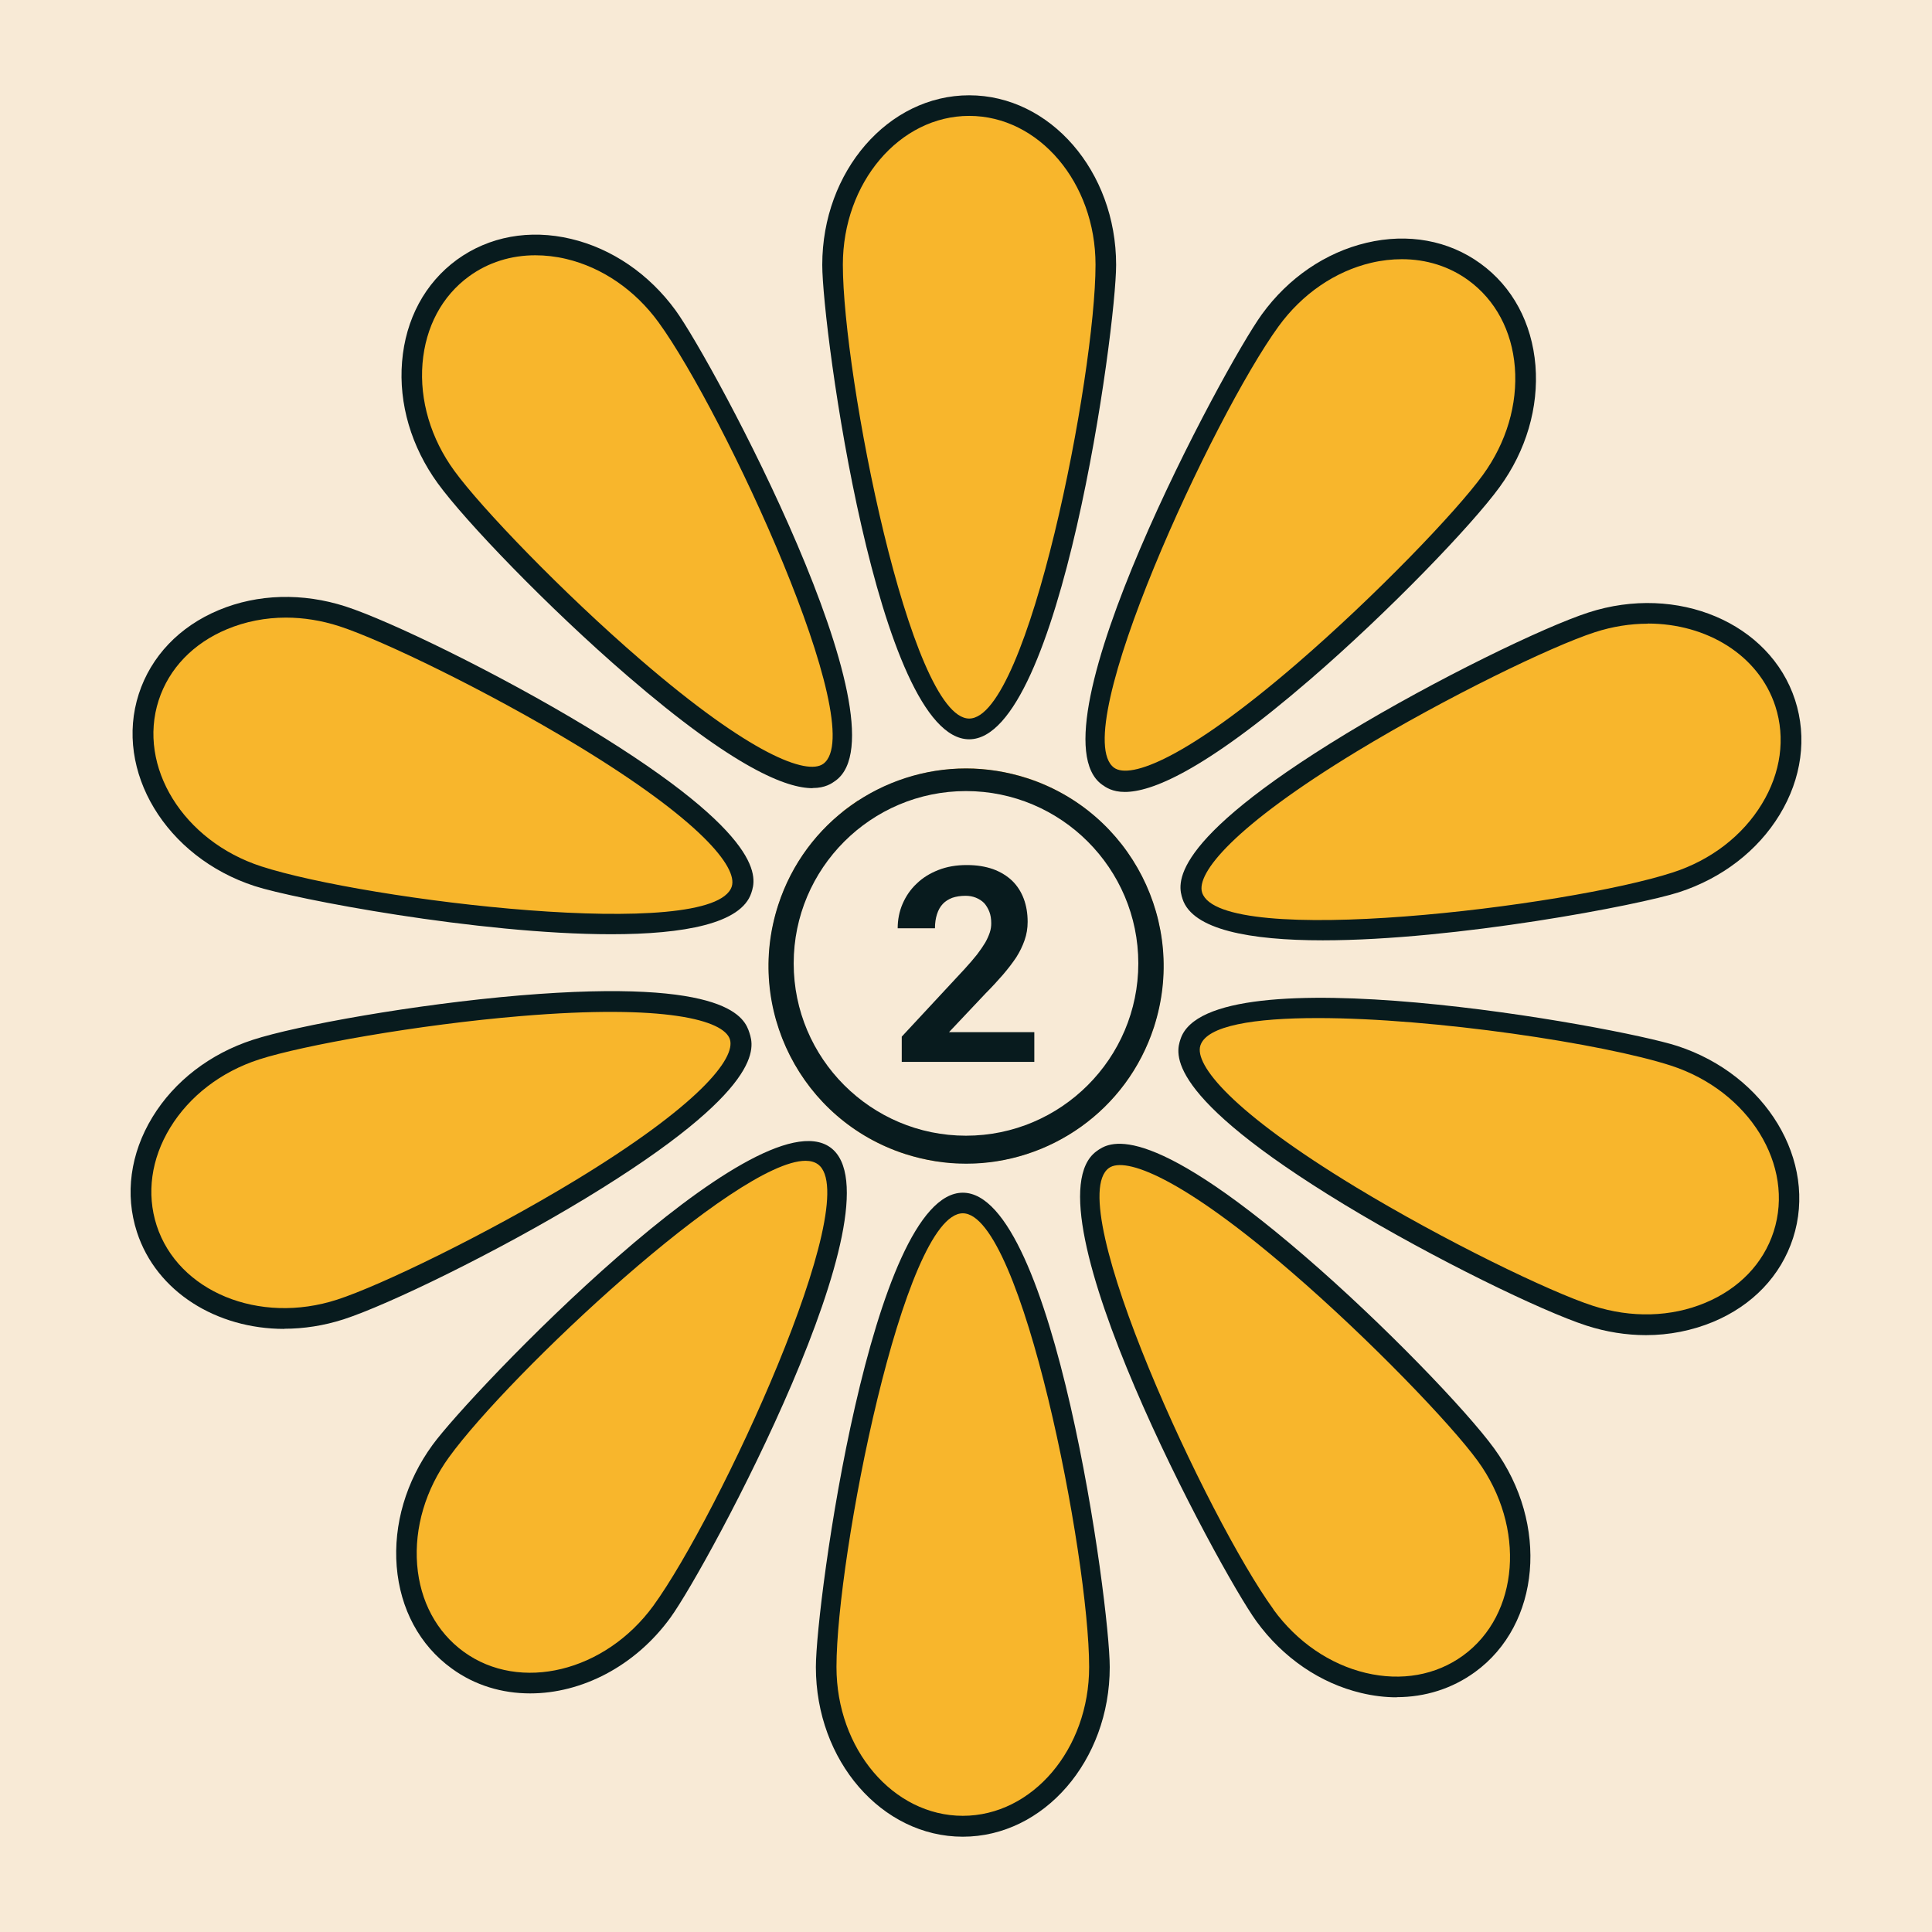 <?xml version="1.0" encoding="UTF-8"?>
<svg id="Layer_2" data-name="Layer 2" xmlns="http://www.w3.org/2000/svg" viewBox="0 0 133.2 133.2">
  <defs>
    <style>
      .cls-1 {
        fill: #f8ead6;
      }

      .cls-2 {
        fill: #e6a631;
      }

      .cls-3 {
        fill: #f8b62c;
      }

      .cls-4 {
        fill: #081b1e;
      }
    </style>
  </defs>
  <g id="Art">
    <rect class="cls-1" width="133.2" height="133.2"/>
    <path class="cls-4" d="M62.17,73.22v-1.75l4.33-4.66c.34-.37.62-.7.86-1,.23-.3.42-.58.57-.83.14-.25.24-.48.31-.69.07-.21.1-.42.1-.63,0-.3-.04-.57-.13-.8-.09-.23-.21-.43-.36-.6-.16-.16-.35-.28-.57-.37-.22-.09-.46-.13-.72-.13-.34,0-.65.05-.91.14-.26.1-.48.24-.65.42-.18.19-.31.43-.4.71s-.14.6-.14.97h-2.57c0-.59.11-1.16.34-1.69.23-.53.55-1,.97-1.39.41-.4.91-.71,1.5-.94.59-.23,1.23-.34,1.95-.34s1.28.1,1.81.28c.52.19.96.46,1.32.8.35.34.62.76.8,1.24.18.48.27,1.01.27,1.6,0,.44-.07.86-.21,1.26-.14.4-.33.8-.58,1.19-.26.39-.57.79-.92,1.2-.36.41-.75.84-1.19,1.28l-2.52,2.67h5.88v2.05h-9.14Z"/>
    <path class="cls-3" d="M56.96,114.94c0-6.06,4.22-32,9.42-32s9.42,25.94,9.42,32-4.22,10.98-9.42,10.98-9.42-4.91-9.42-10.98"/>
    <path class="cls-4" d="M66.38,126.63c-5.59,0-10.13-5.24-10.13-11.69,0-4.39,3.84-32.71,10.13-32.71s10.13,28.32,10.13,32.71c0,6.45-4.55,11.69-10.13,11.69ZM66.38,83.65c-4.08,0-8.71,23.67-8.71,31.28,0,5.66,3.91,10.26,8.71,10.26s8.71-4.6,8.71-10.26c0-7.62-4.63-31.28-8.71-31.28Z"/>
    <path class="cls-3" d="M30.39,100.04c3.56-4.91,22.22-23.41,26.43-20.35,4.21,3.06-7.62,26.52-11.19,31.43-3.56,4.9-9.87,6.4-14.08,3.34-4.21-3.06-4.73-9.51-1.17-14.42"/>
    <path class="cls-4" d="M36.55,116.75c-1.93,0-3.81-.55-5.41-1.72-2.21-1.6-3.55-4.1-3.79-7.03-.23-2.89.64-5.87,2.47-8.38,2.58-3.55,22.33-24.21,27.43-20.51,5.09,3.7-8.45,28.87-11.03,32.42-2.45,3.37-6.14,5.22-9.66,5.22ZM55.54,80.03c-4.76,0-20.41,14.68-24.58,20.43h0c-1.62,2.23-2.4,4.87-2.2,7.42.2,2.51,1.34,4.64,3.21,6,3.88,2.82,9.75,1.39,13.08-3.18,4.47-6.16,14.64-28.04,11.34-30.43-.22-.16-.51-.24-.85-.24Z"/>
    <path class="cls-3" d="M17.65,72.37c5.77-1.87,31.74-5.88,33.34-.93,1.61,4.95-21.75,16.98-27.52,18.85-5.77,1.87-11.74-.62-13.35-5.57-1.61-4.95,1.76-10.48,7.53-12.35"/>
    <path class="cls-4" d="M19.6,91.62c-4.66,0-8.82-2.55-10.16-6.68-.84-2.59-.46-5.41,1.07-7.92,1.51-2.48,3.97-4.37,6.92-5.33,3.05-.99,11.17-2.45,18.39-3.06,14.61-1.22,15.54,1.64,15.85,2.58.3.94,1.23,3.8-11.3,11.41-6.2,3.76-13.63,7.35-16.68,8.34-1.37.44-2.75.65-4.09.65ZM17.87,73.04c-2.63.85-4.81,2.53-6.14,4.71-1.31,2.15-1.64,4.54-.93,6.74,1.48,4.56,7.07,6.86,12.45,5.11,2.97-.96,10.26-4.49,16.38-8.2,8.53-5.18,11.12-8.43,10.69-9.75-.43-1.32-4.43-2.43-14.38-1.6-7.13.59-15.1,2.03-18.07,2.99h0Z"/>
    <path class="cls-3" d="M23.61,42.49c5.77,1.87,29.13,13.9,27.52,18.85-1.61,4.95-27.58.95-33.34-.93-5.77-1.87-9.14-7.4-7.53-12.35,1.61-4.95,7.58-7.44,13.35-5.57"/>
    <path class="cls-4" d="M42.14,64.41c-9.17,0-21.88-2.44-24.58-3.32-6.13-1.99-9.71-7.94-7.99-13.25.84-2.59,2.8-4.65,5.52-5.78,2.68-1.12,5.78-1.2,8.73-.25,3.05.99,10.47,4.58,16.68,8.34,12.54,7.61,11.61,10.47,11.3,11.41-.69,2.12-4.65,2.85-9.67,2.85ZM19.72,42.58c-1.42,0-2.8.27-4.07.8-2.33.97-4,2.71-4.71,4.9-1.48,4.57,1.69,9.7,7.07,11.45,7.24,2.35,31.18,5.26,32.44,1.39.43-1.32-2.15-4.57-10.69-9.75-6.12-3.71-13.41-7.24-16.38-8.2h0c-1.21-.39-2.45-.59-3.67-.59Z"/>
    <path class="cls-3" d="M45.99,21.82c3.56,4.91,15.4,28.36,11.19,31.42-4.21,3.06-22.87-15.44-26.43-20.35-3.56-4.9-3.04-11.36,1.17-14.42,4.21-3.06,10.51-1.56,14.07,3.34"/>
    <path class="cls-4" d="M56.02,54.34c-1.77,0-5.32-1.32-12.76-7.74-5.5-4.74-11.2-10.69-13.08-13.28-1.82-2.51-2.7-5.48-2.46-8.38.24-2.93,1.58-5.43,3.79-7.04,2.21-1.6,5-2.11,7.86-1.43,2.82.67,5.38,2.42,7.21,4.93h0c2.58,3.55,16.12,28.72,11.03,32.42-.26.19-.71.51-1.58.51ZM36.91,17.6c-1.68,0-3.25.49-4.57,1.45-1.87,1.36-3,3.49-3.21,6-.21,2.55.57,5.19,2.2,7.42,1.84,2.53,7.44,8.37,12.86,13.04,7.56,6.52,11.45,7.96,12.57,7.15,3.3-2.4-6.87-24.26-11.35-30.43h0c-1.62-2.23-3.89-3.79-6.38-4.38-.72-.17-1.43-.25-2.12-.25Z"/>
    <path class="cls-3" d="M76.24,18.26c0,6.06-4.22,32-9.42,32s-9.42-25.94-9.42-32,4.22-10.98,9.42-10.98,9.42,4.91,9.42,10.98"/>
    <path class="cls-4" d="M66.82,50.97c-6.3,0-10.13-28.32-10.13-32.71,0-6.45,4.55-11.69,10.13-11.69s10.13,5.24,10.13,11.69c0,4.39-3.84,32.71-10.13,32.71ZM66.82,7.99c-4.8,0-8.71,4.6-8.71,10.26,0,7.62,4.63,31.29,8.71,31.29s8.71-23.67,8.71-31.29c0-5.66-3.91-10.26-8.71-10.26Z"/>
    <path class="cls-3" d="M102.82,33.16c-3.56,4.91-22.22,23.41-26.43,20.35-4.21-3.06,7.62-26.52,11.19-31.43,3.56-4.9,9.87-6.4,14.08-3.34,4.21,3.06,4.73,9.51,1.17,14.42"/>
    <path class="cls-4" d="M77.55,54.6c-.87,0-1.31-.32-1.58-.51-5.09-3.7,8.45-28.87,11.03-32.42,1.82-2.51,4.38-4.26,7.21-4.93,2.86-.68,5.66-.17,7.86,1.43,2.21,1.6,3.55,4.1,3.79,7.03.23,2.89-.64,5.87-2.47,8.38-1.88,2.59-7.59,8.55-13.08,13.28-7.44,6.42-10.99,7.74-12.76,7.74ZM96.65,17.87c-.69,0-1.4.08-2.12.25-2.49.59-4.76,2.15-6.38,4.38-4.48,6.16-14.64,28.03-11.34,30.43,1.12.81,5.01-.64,12.57-7.15,5.42-4.67,11.03-10.51,12.86-13.04h0c1.62-2.23,2.4-4.87,2.2-7.42-.2-2.51-1.34-4.64-3.21-6-1.32-.96-2.9-1.45-4.58-1.45Z"/>
    <path class="cls-3" d="M115.56,60.83c-5.77,1.87-31.74,5.88-33.34.93-1.61-4.95,21.75-16.98,27.52-18.85,5.77-1.87,11.74.62,13.35,5.57,1.61,4.95-1.76,10.48-7.53,12.35"/>
    <path class="cls-4" d="M91.2,64.83c-5.02,0-8.98-.73-9.67-2.85-.3-.94-1.23-3.8,11.3-11.41,6.2-3.76,13.63-7.35,16.68-8.34,6.13-1.99,12.52.71,14.25,6.03.84,2.59.46,5.41-1.07,7.92-1.51,2.48-3.97,4.37-6.92,5.33h0c-2.7.88-15.4,3.32-24.58,3.32ZM113.61,43c-1.2,0-2.43.19-3.66.59-2.97.96-10.26,4.49-16.38,8.2-8.53,5.18-11.12,8.43-10.69,9.75,1.26,3.88,25.2.97,32.45-1.39,2.63-.85,4.81-2.53,6.14-4.72,1.31-2.15,1.64-4.54.93-6.74-1.15-3.53-4.74-5.7-8.79-5.7Z"/>
    <path class="cls-3" d="M109.59,90.71c-5.77-1.87-29.13-13.9-27.52-18.85,1.61-4.95,27.58-.95,33.34.93,5.77,1.87,9.14,7.4,7.53,12.35-1.61,4.95-7.58,7.44-13.35,5.57"/>
    <path class="cls-4" d="M113.48,92.05c-1.36,0-2.75-.22-4.11-.66-3.05-.99-10.47-4.58-16.68-8.34-12.54-7.61-11.61-10.47-11.3-11.41,1.95-5.99,30.07-.88,34.24.47,6.13,1.99,9.71,7.94,7.99,13.25-.84,2.6-2.8,4.65-5.52,5.78-1.45.6-3.02.91-4.62.91ZM90.84,70.19c-4.37,0-7.64.52-8.08,1.89-.43,1.32,2.15,4.57,10.69,9.75,6.12,3.71,13.41,7.24,16.38,8.2,2.63.85,5.38.78,7.74-.21,2.33-.97,4-2.71,4.71-4.9,1.48-4.57-1.69-9.7-7.07-11.45-4.69-1.52-16.36-3.28-24.36-3.28Z"/>
    <path class="cls-3" d="M87.21,111.38c-3.56-4.91-15.4-28.36-11.19-31.42,4.21-3.06,22.87,15.44,26.43,20.35,3.56,4.9,3.04,11.36-1.17,14.42-4.21,3.06-10.51,1.56-14.07-3.34"/>
    <path class="cls-4" d="M96.3,117.02c-.8,0-1.63-.1-2.46-.3-2.82-.67-5.38-2.42-7.21-4.93h0c-2.58-3.55-16.12-28.72-11.03-32.42.8-.58,3.23-2.35,14.34,7.22,5.49,4.73,11.2,10.69,13.08,13.28,3.79,5.21,3.19,12.13-1.33,15.41-1.57,1.14-3.43,1.73-5.41,1.73ZM87.79,110.96c1.62,2.23,3.89,3.79,6.38,4.38,2.45.58,4.83.16,6.7-1.2,3.88-2.82,4.34-8.84,1.01-13.42-1.84-2.53-7.44-8.37-12.86-13.04-7.56-6.52-11.46-7.96-12.57-7.15-3.3,2.4,6.87,24.27,11.35,30.43h0Z"/>
    <path class="cls-2" d="M53.87,71.42h0s-.02-.07-.04-.1l.03.1Z"/>
    <path class="cls-2" d="M59.13,55.2l-1.05.77v.02c.35-.27.71-.53,1.07-.76l-.02-.02Z"/>
    <path class="cls-2" d="M79.34,71.42l.04-.12s-.03.08-.05.12h0Z"/>
    <path class="cls-2" d="M75.13,55.98l-.13-.1s.09.07.13.1h0Z"/>
    <path class="cls-2" d="M74.07,55.21h0s.06.04.09.06l-.08-.06Z"/>
    <path class="cls-2" d="M74.16,55.28l.84.61c-.27-.21-.55-.42-.84-.61Z"/>
    <path class="cls-2" d="M79.56,70.81c.04-.14.07-.28.11-.41l-.29.9c.06-.16.13-.32.18-.49Z"/>
    <path class="cls-2" d="M66.61,54.28c1.29,0,2.57.2,3.81.61,1.05.34,2.01.82,2.89,1.39l.77-1.06c-.99-.65-2.07-1.19-3.25-1.57-1.4-.45-2.82-.67-4.21-.67-2.68,0-5.27.81-7.46,2.24l.76,1.05c1.95-1.26,4.26-1.99,6.7-1.99Z"/>
    <path class="cls-2" d="M54.71,69.78c-.61-2.28-.56-4.69.18-6.99.76-2.33,2.16-4.3,3.96-5.76l-.76-1.05c-2,1.6-3.58,3.79-4.43,6.41-.98,3.03-.84,6.15.19,8.93l-.37-1.13,1.24-.4Z"/>
    <path class="cls-2" d="M62.8,78.32c-3.13-1.02-5.68-3.19-7.17-6.12-.2-.38-.37-.78-.52-1.17l-1.23.4c1.41,3.73,4.44,6.81,8.52,8.13,1.18.38,2.37.59,3.56.64v-1.3c-1.07-.06-2.13-.25-3.16-.58Z"/>
    <path class="cls-2" d="M67.26,78.9v1.3c5.28-.25,10.12-3.59,12.08-8.78l-1.24-.4c-1.75,4.55-5.98,7.62-10.84,7.88Z"/>
    <path class="cls-2" d="M78.49,69.78l1.24.4c1.46-5.35-.48-10.88-4.61-14.19l-.77,1.06c3.68,2.99,5.42,7.95,4.14,12.74Z"/>
    <path class="cls-2" d="M54.71,69.78l-1.24.4.37,1.13s.02.07.04.1l1.23-.4c-.16-.41-.29-.82-.4-1.24Z"/>
    <path class="cls-2" d="M59.9,56.26l-.76-1.05c-.36.24-.72.49-1.06.76l.76,1.05c.34-.27.69-.53,1.05-.77Z"/>
    <path class="cls-2" d="M78.49,69.78c-.06.21-.1.42-.17.63-.07.21-.15.41-.23.61l1.24.4s.03-.08.05-.12l.29-.9c.02-.07.04-.14.06-.22l-1.24-.4Z"/>
    <path class="cls-2" d="M74.36,57.04l.77-1.06s-.09-.07-.13-.1l-.84-.61s-.06-.04-.09-.06l-.77,1.06c.37.24.72.49,1.05.76Z"/>
    <path class="cls-4" d="M66.6,54.4h0c1.28,0,2.54.2,3.77.6,3.1,1.01,5.62,3.16,7.1,6.06,1.48,2.9,1.74,6.21.73,9.3-1.64,5.04-6.3,8.43-11.6,8.43-1.28,0-2.54-.2-3.77-.6-3.1-1.01-5.62-3.16-7.1-6.06-1.48-2.9-1.74-6.21-.73-9.3,1.64-5.04,6.3-8.43,11.6-8.43M66.6,52.98c-5.74,0-11.08,3.66-12.95,9.42-2.32,7.15,1.59,14.84,8.75,17.16,1.4.45,2.82.67,4.21.67,5.74,0,11.08-3.66,12.95-9.42,2.32-7.15-1.59-14.84-8.75-17.16-1.4-.45-2.82-.67-4.21-.67h0Z"/>
    <path class="cls-4" d="M66.6,79.57c-7.25,0-13.14-5.89-13.14-13.14s5.89-13.14,13.14-13.14,13.14,5.89,13.14,13.14-5.89,13.14-13.14,13.14ZM66.6,54.54c-6.55,0-11.88,5.33-11.88,11.88s5.33,11.88,11.88,11.88,11.88-5.33,11.88-11.88-5.33-11.88-11.88-11.88Z"/>
  </g>
</svg>